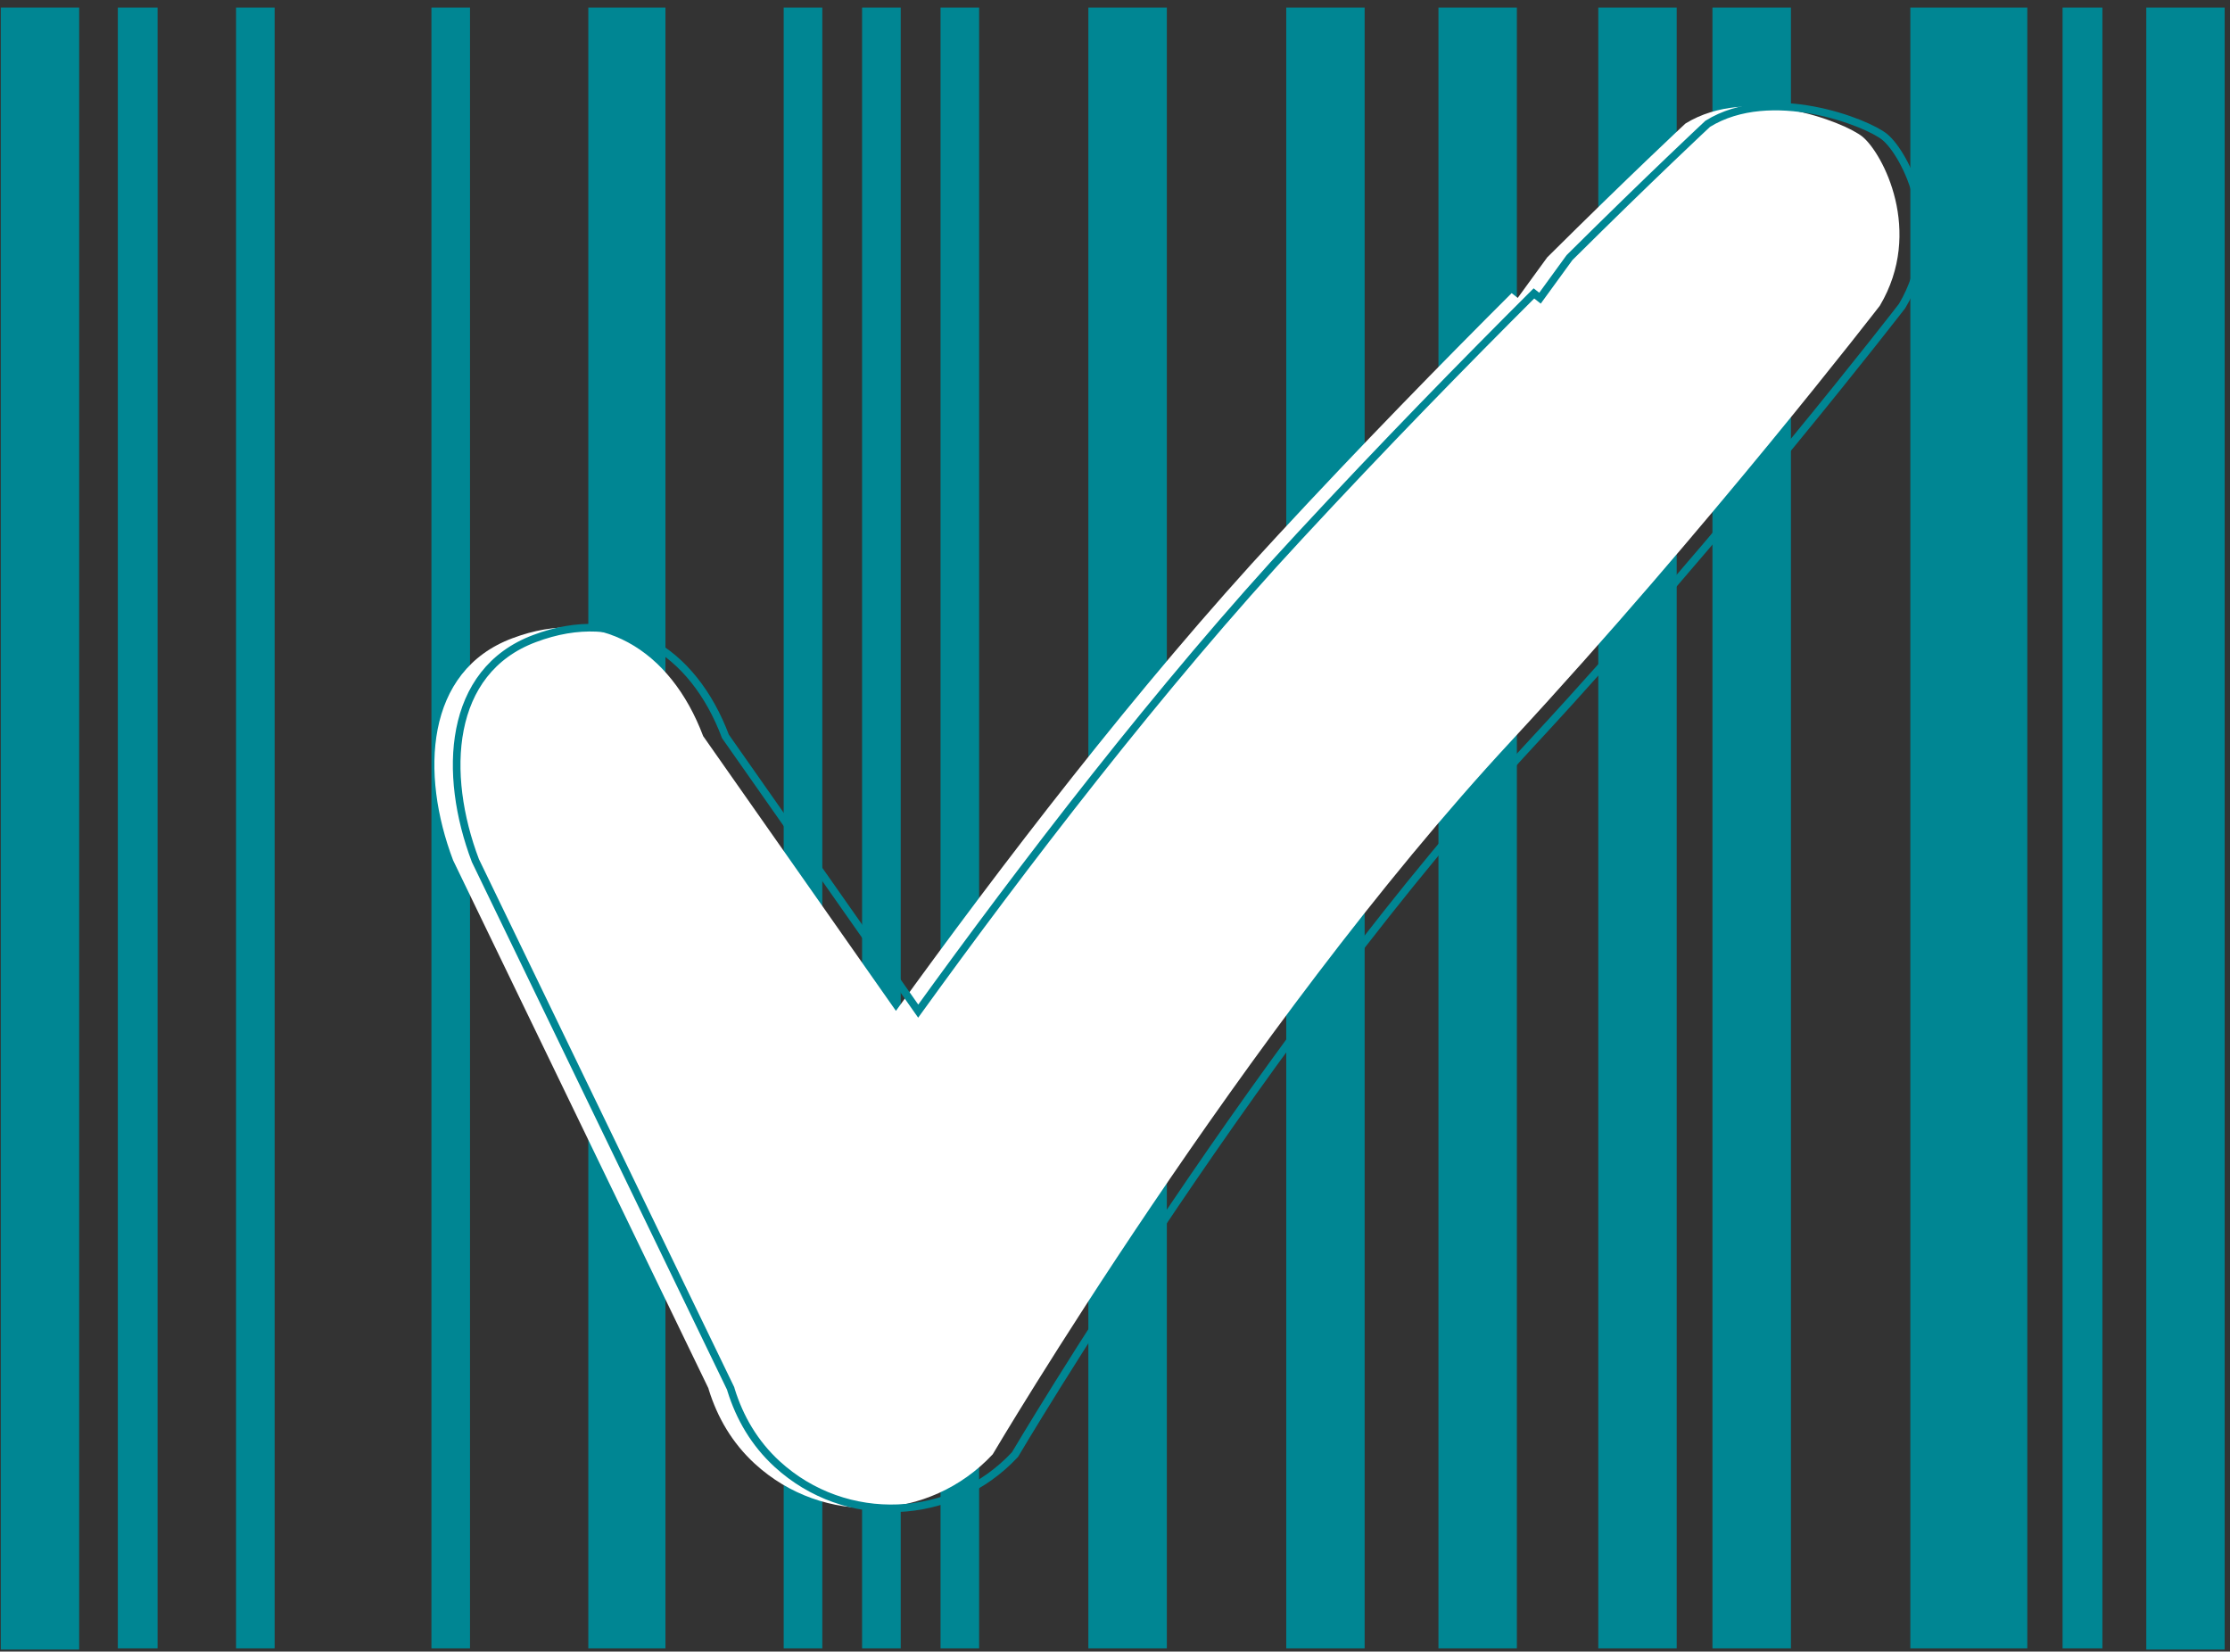 <?xml version="1.0" encoding="UTF-8"?>
<svg width="293px" height="217px" viewBox="0 0 293 217" version="1.1" xmlns="http://www.w3.org/2000/svg" xmlns:xlink="http://www.w3.org/1999/xlink">
    <rect x="0" y="0" width="293" height="217" fill="#333333" stroke="none"/>
    <!-- Generator: Sketch 51.2 (57519) - http://www.bohemiancoding.com/sketch -->
    <title>Codigo_de_barras_correcto</title>
    <desc>Created with Sketch.</desc>
    <defs></defs>
    <g id="Symbols" stroke="none" stroke-width="1" fill="none" fill-rule="evenodd">
        <g id="Codigo_de_barras_correcto">
            <polygon id="Fill-1" fill="#008693" points="77.298 216.577 87.434 216.577 87.434 1 77.298 1"></polygon>
            <polygon id="Fill-2" fill="#008693" points="56.686 216.577 61.755 216.577 61.755 1 56.686 1"></polygon>
            <polygon id="Fill-3" fill="#008693" points="113.27 216.577 118.345 216.577 118.345 1 113.27 1"></polygon>
            <polygon id="Fill-4" fill="#008693" points="102.967 216.577 108.043 216.577 108.043 1 102.967 1"></polygon>
            <polygon id="Fill-5" fill="#008693" points="15.481 216.577 20.705 216.577 20.705 1 15.481 1"></polygon>
            <polygon id="Fill-6" fill="#008693" points="31.015 216.577 36.084 216.577 36.084 1 31.015 1"></polygon>
            <polygon id="Fill-7" fill="#008693" points="0.103 216.733 10.403 216.733 10.403 0.999 0.103 0.999"></polygon>
            <polygon id="Fill-8" fill="#008693" points="123.578 216.577 128.648 216.577 128.648 1 123.578 1"></polygon>
            <polygon id="Fill-9" fill="#008693" points="225 216.577 235.31 216.577 235.31 1 225 1"></polygon>
            <polygon id="Fill-10" fill="#008693" points="251 216.577 266.369 216.577 266.369 1 251 1"></polygon>
            <polygon id="Fill-11" fill="#008693" points="271 216.577 276.234 216.577 276.234 1 271 1"></polygon>
            <polygon id="Fill-12" fill="#008693" points="282 216.734 292.299 216.734 292.299 1 282 1"></polygon>
            <polygon id="Fill-13" fill="#008693" points="189 216.577 199.302 216.577 199.302 1 189 1"></polygon>
            <polygon id="Fill-14" fill="#008693" points="210 216.577 220.301 216.577 220.301 1 210 1"></polygon>
            <polygon id="Fill-15" fill="#008693" points="169 216.577 179.301 216.577 179.301 1 169 1"></polygon>
            <polygon id="Fill-16" fill="#008693" points="143 216.577 153.31 216.577 153.31 1 143 1"></polygon>
            <g id="Group-21" transform="translate(57, 13)">
                <path d="M187.713,4.963 C185.351,3.034 172.743,-1.911 164.448,3.232 C164.448,3.232 157.111,10.069 146.289,20.814 L142.413,26.142 L141.616,25.515 C132.582,34.525 121.813,45.538 110.824,57.406 C92.582,77.019 74.093,101.3 60.716,119.816 L35.39,83.719 C31.105,72.347 21.732,66.546 10.306,70.864 C-1.145,75.148 -1.781,88.665 2.536,100.037 L36.075,169.399 L36.128,169.594 C37.257,173.22 39.182,176.571 42.172,179.317 C51.157,187.559 65.136,186.982 73.434,178.078 C73.434,178.078 106.375,122.26 141.562,84.352 C167.414,56.438 189.994,27.163 189.994,27.163 C195.789,17.405 190.383,7.16 187.713,4.963" id="Fill-17" fill="#FFFFFF"></path>
                <path d="M190.64,4.998 C188.278,3.069 175.67,-1.876 167.375,3.268 C167.375,3.268 160.038,10.104 149.216,20.849 L145.34,26.178 L144.543,25.55 C135.509,34.56 124.74,45.573 113.751,57.441 C95.509,77.054 77.02,101.336 63.643,119.851 L38.317,83.755 C34.032,72.383 24.659,66.582 13.233,70.899 C1.782,75.184 1.146,88.7 5.463,100.072 L39.002,169.434 L39.055,169.629 C40.184,173.256 42.109,176.606 45.099,179.353 C54.084,187.594 68.063,187.017 76.361,178.114 C76.361,178.114 109.302,122.296 144.489,84.387 C170.341,56.474 192.921,27.198 192.921,27.198 C198.716,17.441 193.31,7.196 190.64,4.998 Z" id="Stroke-19" stroke="#008693"></path>
            </g>
        </g>
    </g>
</svg>